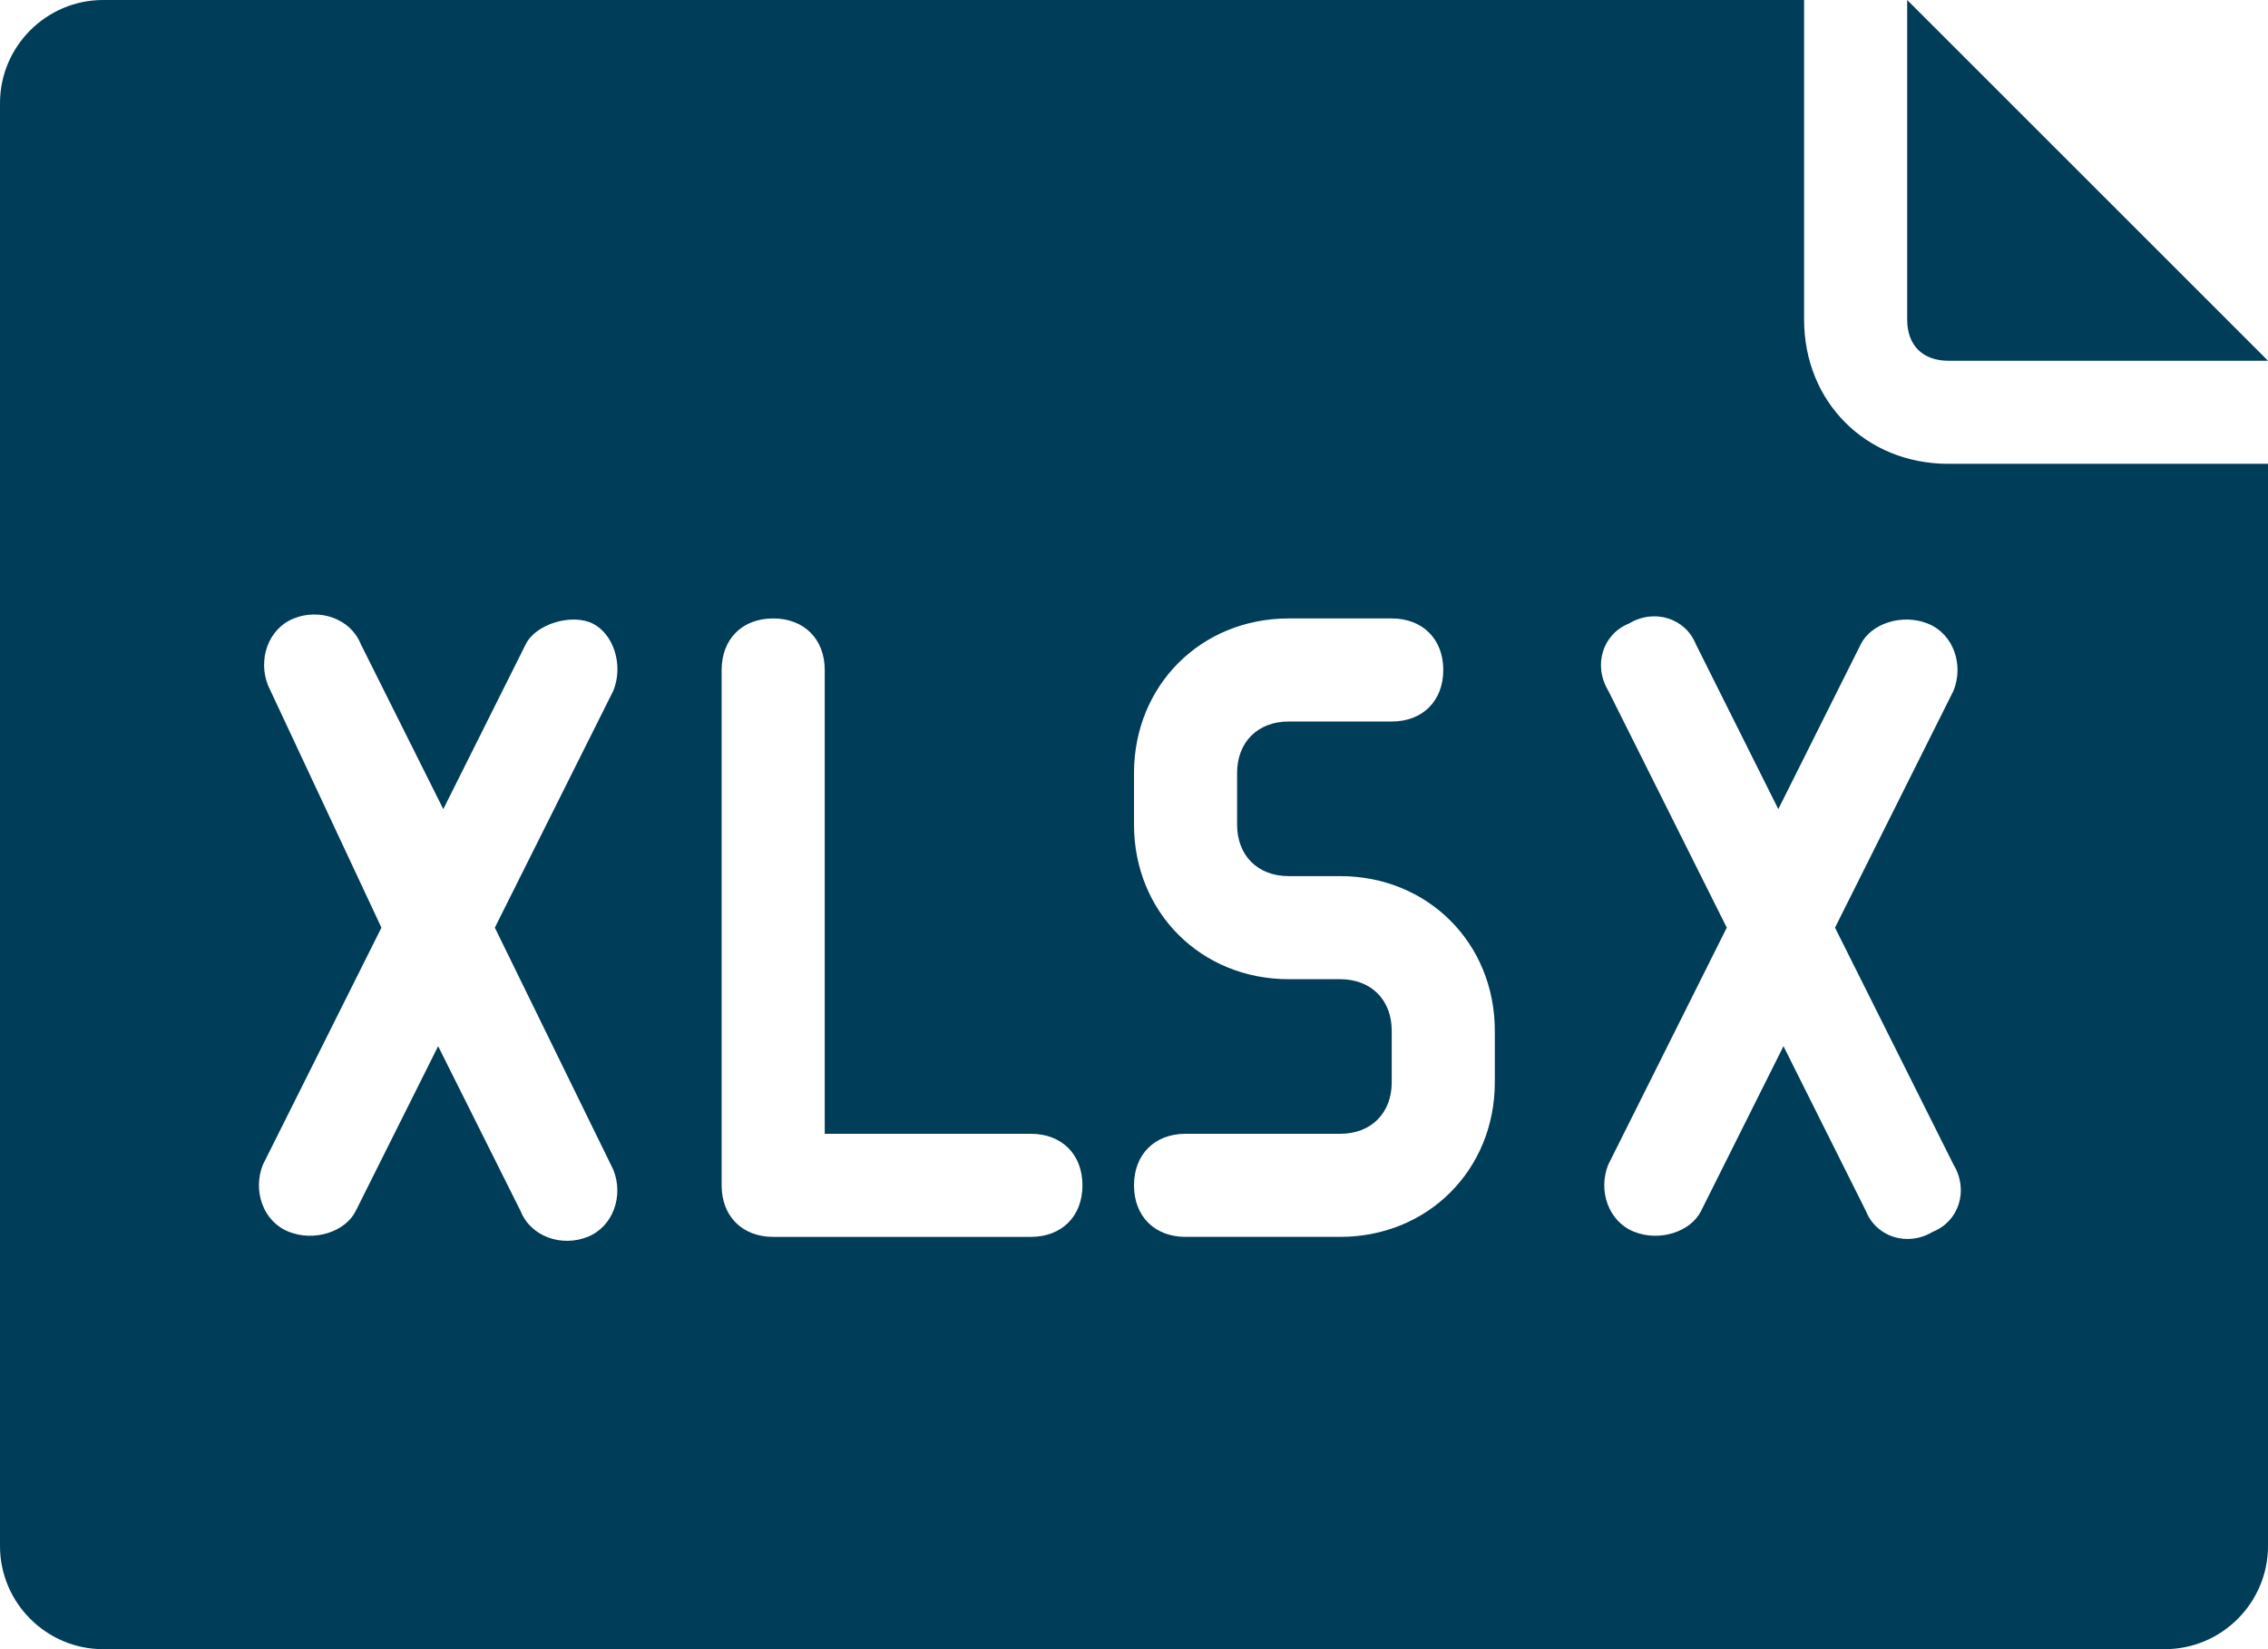 <?xml version="1.0" encoding="utf-8"?>
<!-- Generator: Adobe Illustrator 25.0.0, SVG Export Plug-In . SVG Version: 6.00 Build 0)  -->
<svg version="1.1" id="Layer_1" xmlns="http://www.w3.org/2000/svg" xmlns:xlink="http://www.w3.org/1999/xlink" x="0px"
	y="0px" viewBox="0 0 44 32" style="enable-background:new 0 0 44 32;" xml:space="preserve">
	<style type="text/css">
		.st0 {
			fill: #003D58;
		}
	</style>
	<g id="Layer_2_1_">
		<g id="FINAL">
			<path class="st0" d="M37,0.9V0l7,7h-6.2C37.3,7,37,6.7,37,6.2V0.9z M44,9v21c0,1.1-0.9,2-2,2H2c-1.1,0-2-0.9-2-2V2
			c0-1.1,0.9-2,2-2h33v6.2C35,7.8,36.2,9,37.8,9H44z M9.6,18l2.3-4.6c0.2-0.5,0-1.1-0.4-1.3s-1.1,0-1.3,0.4c0,0,0,0,0,0l-1.6,3.2
			l-1.6-3.2c-0.2-0.5-0.8-0.7-1.3-0.5c-0.5,0.2-0.7,0.8-0.5,1.3c0,0,0,0,0,0L7.4,18l-2.3,4.6c-0.2,0.5,0,1.1,0.5,1.3
			c0.5,0.2,1.1,0,1.3-0.4l1.6-3.2l1.6,3.2c0.2,0.5,0.8,0.7,1.3,0.5c0.5-0.2,0.7-0.8,0.5-1.3c0,0,0,0,0,0L9.6,18z M21,23
			c0-0.6-0.4-1-1-1c0,0,0,0,0,0h-4v-9c0-0.6-0.4-1-1-1s-1,0.4-1,1v10c0,0.6,0.4,1,1,1c0,0,0,0,0,0h5C20.6,24,21,23.6,21,23
			C21,23,21,23,21,23z M29,20c0-1.7-1.3-3-3-3h-1c-0.6,0-1-0.4-1-1v-1c0-0.6,0.4-1,1-1h2c0.6,0,1-0.4,1-1s-0.4-1-1-1h-2
			c-1.7,0-3,1.3-3,3v1c0,1.7,1.3,3,3,3h1c0.6,0,1,0.4,1,1v1c0,0.6-0.4,1-1,1h-3c-0.6,0-1,0.4-1,1s0.4,1,1,1h3c1.7,0,3-1.3,3-3V20z
			 M35.6,18l2.3-4.6c0.2-0.5,0-1.1-0.5-1.3c-0.5-0.2-1.1,0-1.3,0.4l-1.6,3.2l-1.6-3.2c-0.2-0.5-0.8-0.7-1.3-0.4
			c-0.5,0.2-0.7,0.8-0.4,1.3l2.3,4.6l-2.3,4.6c-0.2,0.5,0,1.1,0.5,1.3c0.5,0.2,1.1,0,1.3-0.4l1.6-3.2l1.6,3.2
			c0.2,0.5,0.8,0.7,1.3,0.4c0.5-0.2,0.7-0.8,0.4-1.3L35.6,18z" />
		</g>
	</g>
</svg>